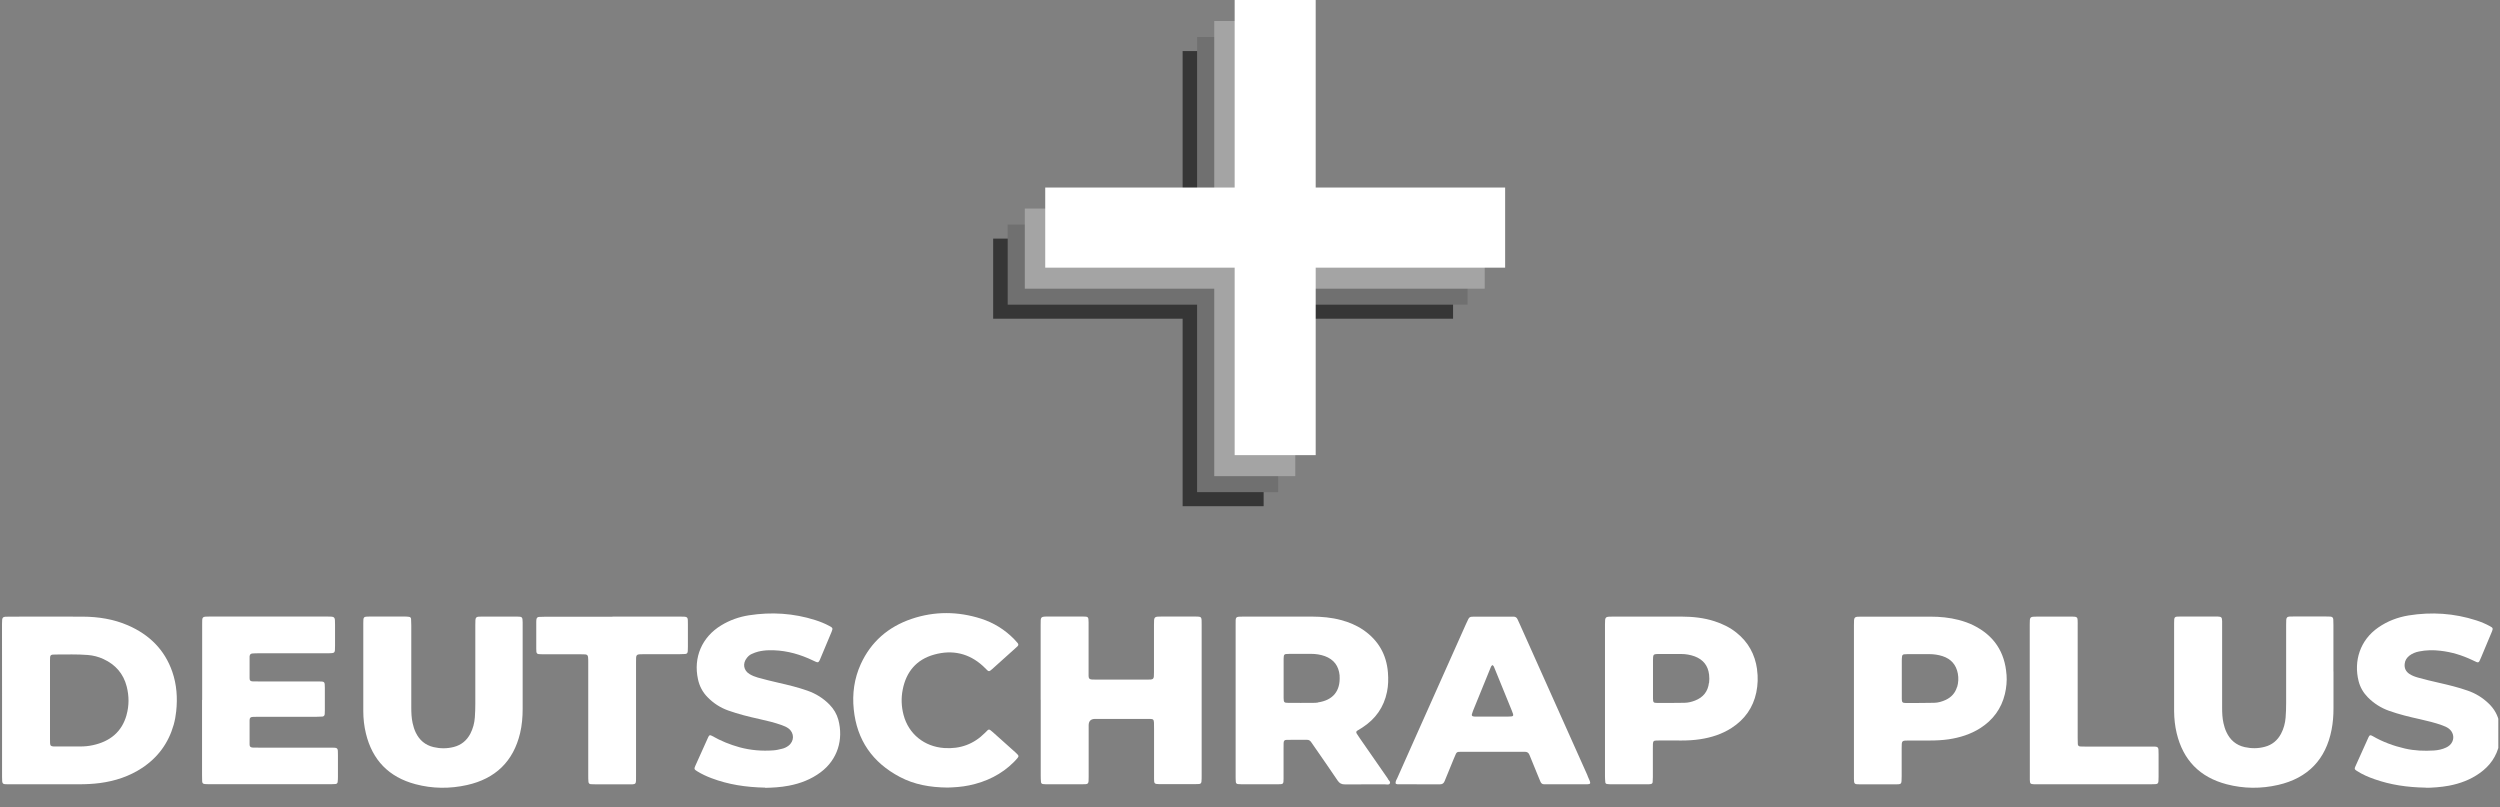 <svg width="127" height="41" viewBox="0 0 127 41" fill="none" xmlns="http://www.w3.org/2000/svg">
<rect x="0" y="0" width="127" height="41" fill="#808080" stroke="none"/>
<g clip-path="url(#clip0_523_873)">
<path d="M52.865 35.554C52.865 34.279 52.865 33.006 52.865 31.731C52.865 31.326 52.849 31.32 53.267 31.32C53.845 31.32 54.427 31.32 55.005 31.32C55.284 31.32 55.297 31.333 55.3 31.606C55.3 32.434 55.3 33.263 55.3 34.091C55.3 34.532 55.254 34.525 55.739 34.525C56.576 34.525 57.413 34.525 58.25 34.525C58.619 34.525 58.622 34.525 58.622 34.15C58.622 33.345 58.622 32.536 58.622 31.731C58.622 31.323 58.622 31.32 59.024 31.32C59.572 31.32 60.12 31.32 60.665 31.32C60.728 31.32 60.795 31.32 60.858 31.323C60.997 31.333 61.031 31.363 61.041 31.494C61.047 31.57 61.044 31.642 61.044 31.718C61.044 34.285 61.044 36.856 61.044 39.423C61.044 39.519 61.044 39.614 61.034 39.709C61.027 39.782 60.984 39.825 60.908 39.828C60.845 39.831 60.778 39.834 60.715 39.834C60.124 39.834 59.536 39.834 58.944 39.834C58.925 39.834 58.901 39.834 58.881 39.834C58.649 39.828 58.626 39.808 58.626 39.575C58.622 38.727 58.626 37.875 58.626 37.027C58.626 36.922 58.626 36.813 58.622 36.708C58.612 36.553 58.582 36.527 58.426 36.521C58.34 36.517 58.254 36.521 58.167 36.521C57.373 36.521 56.579 36.521 55.785 36.521C55.732 36.521 55.679 36.521 55.626 36.521C55.413 36.523 55.306 36.63 55.304 36.843C55.304 36.928 55.304 37.014 55.304 37.099C55.304 37.885 55.304 38.671 55.304 39.456C55.304 39.857 55.314 39.841 54.915 39.841C54.357 39.841 53.799 39.841 53.241 39.841C53.154 39.841 53.068 39.841 52.985 39.831C52.925 39.825 52.885 39.785 52.882 39.726C52.872 39.621 52.869 39.516 52.869 39.407C52.869 38.122 52.869 36.84 52.869 35.554H52.865Z" fill="white"/>
<path d="M118.541 34.114C118.541 34.739 118.541 35.367 118.541 35.991C118.541 36.353 118.514 36.711 118.445 37.066C118.152 38.578 117.245 39.525 115.731 39.874C114.86 40.074 113.98 40.068 113.116 39.841C111.744 39.483 110.9 38.608 110.575 37.244C110.488 36.882 110.449 36.511 110.445 36.139C110.445 34.643 110.445 33.148 110.445 31.648C110.445 31.326 110.452 31.32 110.764 31.32C111.365 31.32 111.967 31.32 112.568 31.32C112.601 31.32 112.631 31.32 112.664 31.32C112.85 31.33 112.877 31.356 112.884 31.553C112.887 31.648 112.884 31.744 112.884 31.839C112.884 33.207 112.884 34.578 112.884 35.945C112.884 36.212 112.894 36.474 112.953 36.737C112.99 36.892 113.033 37.047 113.103 37.191C113.289 37.592 113.595 37.855 114.033 37.954C114.372 38.029 114.714 38.029 115.053 37.937C115.425 37.839 115.697 37.612 115.877 37.273C116.013 37.017 116.086 36.737 116.109 36.452C116.129 36.208 116.136 35.965 116.136 35.722C116.136 34.394 116.136 33.069 116.136 31.741C116.136 31.3 116.129 31.317 116.554 31.317C117.079 31.317 117.607 31.317 118.132 31.317C118.219 31.317 118.305 31.317 118.388 31.323C118.481 31.333 118.521 31.372 118.531 31.464C118.538 31.56 118.538 31.655 118.538 31.75C118.538 32.536 118.538 33.322 118.538 34.108L118.541 34.114Z" fill="white"/>
<path d="M26.551 34.101C26.551 34.739 26.551 35.373 26.551 36.011C26.551 36.425 26.517 36.84 26.421 37.244C26.079 38.677 25.169 39.558 23.724 39.88C22.853 40.074 21.973 40.068 21.109 39.838C19.751 39.479 18.913 38.608 18.588 37.26C18.498 36.889 18.455 36.507 18.455 36.123C18.455 34.637 18.455 33.151 18.455 31.665C18.455 31.326 18.455 31.323 18.791 31.32C19.382 31.32 19.97 31.32 20.561 31.32C20.634 31.32 20.711 31.326 20.784 31.336C20.843 31.343 20.88 31.386 20.883 31.445C20.89 31.55 20.893 31.655 20.893 31.764C20.893 33.154 20.893 34.545 20.893 35.935C20.893 36.202 20.903 36.465 20.96 36.728C20.996 36.895 21.046 37.056 21.119 37.211C21.305 37.599 21.604 37.855 22.029 37.954C22.368 38.033 22.71 38.033 23.049 37.947C23.435 37.849 23.714 37.615 23.896 37.267C24.029 37.007 24.102 36.731 24.122 36.442C24.139 36.208 24.146 35.975 24.146 35.742C24.146 34.413 24.146 33.089 24.146 31.76C24.146 31.297 24.136 31.323 24.584 31.323C25.142 31.323 25.7 31.323 26.258 31.323C26.531 31.323 26.547 31.343 26.551 31.616C26.551 32.444 26.551 33.273 26.551 34.098V34.101Z" fill="white"/>
<path d="M10.27 35.561C10.27 34.275 10.27 32.993 10.27 31.708C10.27 31.326 10.25 31.32 10.659 31.32C12.646 31.32 14.629 31.32 16.615 31.32C17.02 31.32 17.02 31.32 17.02 31.724C17.02 32.086 17.02 32.447 17.02 32.806C17.02 32.881 17.02 32.954 17.014 33.029C17.007 33.128 16.971 33.167 16.878 33.177C16.771 33.187 16.665 33.187 16.555 33.187C15.419 33.187 14.28 33.187 13.144 33.187C13.037 33.187 12.928 33.187 12.822 33.197C12.732 33.203 12.692 33.25 12.679 33.338C12.679 33.348 12.679 33.358 12.679 33.371C12.679 33.733 12.679 34.091 12.679 34.453C12.679 34.571 12.719 34.607 12.832 34.614C12.928 34.62 13.024 34.617 13.12 34.617C14.064 34.617 15.011 34.617 15.954 34.617C16.03 34.617 16.104 34.617 16.18 34.617C16.499 34.62 16.499 34.62 16.502 34.939C16.502 35.321 16.502 35.702 16.502 36.087C16.502 36.149 16.502 36.215 16.496 36.277C16.489 36.35 16.449 36.396 16.376 36.402C16.28 36.409 16.183 36.412 16.087 36.412C15.1 36.412 14.114 36.412 13.124 36.412C13.027 36.412 12.931 36.412 12.835 36.419C12.725 36.425 12.682 36.468 12.679 36.583C12.675 36.997 12.675 37.411 12.679 37.826C12.679 37.931 12.729 37.97 12.845 37.977C12.941 37.983 13.037 37.98 13.134 37.98C14.346 37.98 15.559 37.98 16.771 37.98C17.18 37.98 17.167 37.97 17.167 38.358C17.167 38.73 17.167 39.101 17.167 39.473C17.167 39.558 17.163 39.644 17.153 39.726C17.147 39.785 17.107 39.821 17.047 39.828C16.974 39.834 16.898 39.838 16.821 39.838C14.752 39.838 12.679 39.838 10.609 39.838C10.546 39.838 10.48 39.838 10.416 39.831C10.317 39.821 10.277 39.792 10.27 39.696C10.264 39.591 10.264 39.486 10.264 39.377C10.264 38.105 10.264 36.83 10.264 35.557L10.27 35.561Z" fill="white"/>
<path d="M38.869 40.012C37.883 39.992 36.996 39.854 36.145 39.532C35.893 39.437 35.65 39.325 35.421 39.183C35.265 39.088 35.252 39.059 35.322 38.904C35.538 38.417 35.757 37.934 35.976 37.451C36.026 37.339 36.069 37.326 36.175 37.385C36.614 37.638 37.079 37.826 37.567 37.961C38.132 38.115 38.707 38.161 39.291 38.118C39.441 38.108 39.587 38.072 39.733 38.036C39.846 38.01 39.956 37.957 40.052 37.885C40.354 37.655 40.361 37.244 40.062 37.01C39.959 36.931 39.839 36.882 39.72 36.839C39.348 36.705 38.959 36.613 38.574 36.527C38.039 36.409 37.507 36.277 36.992 36.093C36.59 35.949 36.245 35.725 35.949 35.422C35.694 35.166 35.534 34.86 35.458 34.509C35.215 33.398 35.657 32.365 36.634 31.77C37.069 31.504 37.544 31.336 38.045 31.257C39.188 31.08 40.314 31.149 41.417 31.501C41.663 31.579 41.902 31.675 42.128 31.797C42.308 31.892 42.318 31.915 42.245 32.096C42.048 32.569 41.849 33.036 41.653 33.509C41.65 33.519 41.647 33.529 41.64 33.539C41.583 33.651 41.55 33.667 41.441 33.618C41.314 33.562 41.188 33.499 41.062 33.444C40.424 33.171 39.76 33.016 39.059 33.033C38.876 33.036 38.693 33.059 38.517 33.102C38.404 33.128 38.295 33.174 38.185 33.223C38.085 33.266 38.006 33.338 37.939 33.424C37.713 33.706 37.77 34.062 38.082 34.246C38.208 34.321 38.351 34.38 38.494 34.42C38.846 34.519 39.198 34.604 39.554 34.686C40.045 34.798 40.534 34.916 41.012 35.084C41.444 35.235 41.823 35.469 42.142 35.797C42.354 36.014 42.507 36.271 42.587 36.563C42.856 37.566 42.55 38.592 41.686 39.233C41.205 39.591 40.66 39.801 40.072 39.913C39.65 39.995 39.221 40.015 38.869 40.022V40.012Z" fill="white"/>
<path d="M123.225 40.012C122.272 39.996 121.438 39.867 120.631 39.585C120.315 39.476 120.013 39.345 119.731 39.164C119.608 39.085 119.598 39.056 119.654 38.931C119.873 38.434 120.096 37.941 120.322 37.448C120.372 37.339 120.418 37.326 120.528 37.392C121.043 37.691 121.591 37.892 122.172 38.026C122.657 38.138 123.149 38.155 123.644 38.125C123.86 38.112 124.069 38.066 124.265 37.974C124.405 37.908 124.517 37.813 124.581 37.668C124.684 37.438 124.61 37.175 124.401 37.014C124.298 36.935 124.179 36.889 124.056 36.843C123.694 36.712 123.315 36.623 122.94 36.537C122.405 36.419 121.873 36.291 121.358 36.107C120.946 35.959 120.591 35.732 120.285 35.423C120.056 35.189 119.897 34.916 119.817 34.601C119.561 33.585 119.887 32.517 120.817 31.876C121.282 31.553 121.803 31.356 122.358 31.264C123.521 31.077 124.67 31.152 125.793 31.514C126.039 31.593 126.275 31.692 126.501 31.817C126.64 31.892 126.653 31.925 126.594 32.073C126.414 32.507 126.232 32.938 126.052 33.368C126.022 33.437 125.996 33.506 125.962 33.572C125.926 33.648 125.883 33.664 125.806 33.631C125.727 33.598 125.65 33.562 125.574 33.523C125.066 33.283 124.534 33.122 123.976 33.059C123.611 33.016 123.248 33.02 122.886 33.095C122.707 33.131 122.538 33.197 122.391 33.312C122.262 33.417 122.175 33.549 122.159 33.717C122.132 33.937 122.212 34.111 122.398 34.236C122.534 34.325 122.687 34.381 122.84 34.423C123.192 34.519 123.544 34.608 123.9 34.686C124.391 34.798 124.88 34.916 125.358 35.084C125.76 35.222 126.112 35.439 126.418 35.732C126.707 36.005 126.893 36.333 126.966 36.721C127.035 37.08 127.039 37.441 126.966 37.796C126.833 38.418 126.491 38.904 125.972 39.272C125.504 39.608 124.973 39.805 124.408 39.913C123.986 39.992 123.557 40.015 123.225 40.022V40.012Z" fill="white"/>
<path d="M48.131 40.008C47.244 39.999 46.447 39.857 45.713 39.469C44.321 38.736 43.53 37.596 43.371 36.041C43.288 35.245 43.394 34.472 43.726 33.739C44.244 32.605 45.121 31.843 46.304 31.441C47.477 31.044 48.666 31.053 49.845 31.431C50.486 31.639 51.048 31.987 51.519 32.47C51.579 32.533 51.636 32.595 51.692 32.661C51.739 32.717 51.749 32.773 51.692 32.829C51.669 32.852 51.646 32.875 51.622 32.894C51.217 33.259 50.812 33.621 50.407 33.986C50.373 34.016 50.34 34.042 50.307 34.068C50.257 34.108 50.207 34.098 50.164 34.058C50.084 33.986 50.015 33.907 49.935 33.835C49.221 33.184 48.38 32.996 47.457 33.253C46.553 33.503 46.035 34.13 45.859 35.028C45.772 35.459 45.789 35.896 45.902 36.323C46.158 37.29 46.958 37.931 47.968 38C48.779 38.056 49.466 37.803 50.035 37.231C50.081 37.185 50.124 37.139 50.171 37.096C50.214 37.056 50.264 37.05 50.313 37.093C50.353 37.125 50.397 37.162 50.436 37.194C50.819 37.536 51.2 37.878 51.583 38.22C51.616 38.25 51.646 38.276 51.675 38.309C51.752 38.388 51.759 38.421 51.696 38.5C51.636 38.575 51.569 38.644 51.503 38.713C50.872 39.344 50.101 39.716 49.231 39.897C48.852 39.976 48.467 39.999 48.138 40.008H48.131Z" fill="white"/>
<path d="M31.108 31.323C32.258 31.323 33.404 31.323 34.553 31.323C34.962 31.323 34.945 31.326 34.945 31.708C34.945 32.089 34.945 32.47 34.945 32.855C34.945 32.931 34.945 33.003 34.939 33.078C34.932 33.177 34.895 33.217 34.802 33.223C34.706 33.23 34.61 33.233 34.513 33.233C33.912 33.233 33.311 33.233 32.71 33.233C32.291 33.233 32.311 33.233 32.311 33.644C32.311 35.554 32.311 37.464 32.311 39.377C32.311 39.89 32.351 39.844 31.849 39.844C31.324 39.844 30.796 39.844 30.271 39.844C30.185 39.844 30.099 39.844 30.015 39.837C29.939 39.834 29.899 39.785 29.893 39.716C29.883 39.611 29.883 39.505 29.883 39.397C29.883 37.954 29.883 36.511 29.883 35.067C29.883 34.591 29.883 34.111 29.883 33.634C29.883 33.549 29.883 33.463 29.873 33.381C29.863 33.292 29.82 33.249 29.73 33.243C29.634 33.236 29.537 33.236 29.441 33.236C28.806 33.236 28.175 33.236 27.541 33.236C27.255 33.236 27.242 33.223 27.242 32.954C27.238 32.507 27.242 32.063 27.242 31.616C27.242 31.563 27.242 31.51 27.252 31.458C27.262 31.386 27.311 31.343 27.381 31.339C27.488 31.333 27.597 31.33 27.703 31.33C28.84 31.33 29.979 31.33 31.115 31.33L31.108 31.323Z" fill="white"/>
<path d="M103.111 35.567C103.111 34.285 103.111 32.999 103.111 31.717C103.111 31.326 103.111 31.326 103.497 31.323C104.055 31.323 104.613 31.323 105.171 31.323C105.234 31.323 105.3 31.323 105.364 31.326C105.5 31.336 105.536 31.369 105.543 31.497C105.55 31.602 105.546 31.711 105.546 31.816C105.546 33.703 105.546 35.593 105.546 37.48C105.546 37.585 105.546 37.694 105.553 37.799C105.556 37.871 105.599 37.917 105.676 37.921C105.772 37.927 105.869 37.927 105.965 37.927C107.058 37.927 108.154 37.927 109.247 37.927C109.662 37.927 109.656 37.898 109.656 38.322C109.656 38.703 109.656 39.084 109.656 39.469C109.656 39.545 109.656 39.617 109.649 39.693C109.639 39.791 109.606 39.824 109.509 39.834C109.423 39.841 109.337 39.841 109.254 39.841C107.343 39.841 105.433 39.841 103.527 39.841C103.463 39.841 103.397 39.841 103.334 39.841C103.141 39.831 103.121 39.814 103.115 39.611C103.111 39.525 103.115 39.44 103.115 39.357C103.115 38.095 103.115 36.833 103.115 35.57L103.111 35.567Z" fill="white"/>
<path d="M8.752 34.124C8.363 33.003 7.586 32.24 6.5 31.767C5.769 31.451 4.998 31.33 4.207 31.326C2.962 31.32 1.716 31.323 0.47 31.326C0.105 31.326 0.105 31.326 0.102 31.704C0.102 31.78 0.102 31.852 0.102 31.928C0.105 33.134 0.105 34.347 0.105 35.557C0.105 36.862 0.105 38.167 0.105 39.476C0.105 39.861 0.112 39.841 0.48 39.841C1.66 39.841 2.842 39.841 4.021 39.841C4.377 39.841 4.729 39.824 5.081 39.778C5.845 39.676 6.566 39.44 7.21 39.016C8.021 38.483 8.556 37.75 8.822 36.823C8.885 36.596 8.928 36.366 8.951 36.136C9.024 35.452 8.978 34.778 8.752 34.124ZM6.43 36.32C6.187 37.188 5.583 37.668 4.716 37.855C4.506 37.901 4.294 37.921 4.078 37.921C3.669 37.921 3.264 37.921 2.855 37.921C2.812 37.921 2.769 37.921 2.726 37.921C2.586 37.911 2.553 37.882 2.543 37.753C2.537 37.668 2.54 37.582 2.54 37.5C2.54 36.852 2.54 36.205 2.54 35.557C2.54 34.89 2.54 34.219 2.54 33.552C2.54 33.259 2.547 33.249 2.849 33.249C3.384 33.249 3.922 33.23 4.457 33.273C4.739 33.295 5.008 33.364 5.261 33.483C5.872 33.766 6.27 34.226 6.436 34.873C6.559 35.357 6.563 35.843 6.427 36.323L6.43 36.32Z" fill="white"/>
<path d="M70.507 39.561C70.035 38.877 69.56 38.194 69.085 37.513C69.032 37.434 68.975 37.355 68.925 37.273C68.882 37.201 68.889 37.155 68.959 37.112C69.038 37.059 69.125 37.013 69.205 36.961C69.876 36.527 70.301 35.928 70.46 35.146C70.527 34.821 70.533 34.492 70.507 34.163C70.434 33.249 70.018 32.526 69.258 32.003C68.909 31.763 68.524 31.605 68.118 31.497C67.637 31.369 67.148 31.326 66.65 31.323C65.491 31.323 64.331 31.323 63.172 31.323C62.74 31.323 62.77 31.323 62.77 31.73C62.77 33.016 62.77 34.301 62.77 35.583C62.77 36.859 62.77 38.131 62.77 39.407C62.77 39.512 62.77 39.62 62.78 39.725C62.783 39.785 62.823 39.824 62.883 39.831C62.946 39.837 63.013 39.841 63.076 39.841C63.687 39.841 64.298 39.841 64.913 39.841C65.195 39.841 65.205 39.831 65.205 39.555C65.205 39.035 65.205 38.512 65.205 37.993C65.205 37.907 65.205 37.822 65.208 37.74C65.215 37.628 65.251 37.585 65.368 37.585C65.71 37.579 66.055 37.582 66.397 37.582C66.494 37.582 66.56 37.628 66.61 37.704C66.66 37.773 66.71 37.842 66.756 37.914C67.155 38.493 67.56 39.068 67.952 39.653C68.045 39.791 68.151 39.85 68.321 39.847C68.999 39.841 69.673 39.847 70.351 39.844C70.434 39.844 70.55 39.88 70.596 39.814C70.66 39.719 70.55 39.643 70.5 39.568L70.507 39.561ZM66.959 35.688C66.876 35.702 66.79 35.705 66.703 35.705C66.285 35.705 65.866 35.712 65.448 35.705C65.235 35.705 65.212 35.682 65.208 35.462C65.205 35.133 65.208 34.804 65.208 34.475C65.208 34.166 65.208 33.861 65.208 33.552C65.208 33.476 65.208 33.404 65.218 33.328C65.225 33.272 65.261 33.233 65.321 33.226C65.384 33.22 65.451 33.216 65.514 33.216C65.879 33.216 66.245 33.216 66.607 33.216C66.846 33.216 67.079 33.252 67.301 33.331C67.76 33.499 68.005 33.828 68.052 34.308C68.052 34.318 68.052 34.328 68.052 34.341C68.098 35.103 67.713 35.573 66.952 35.682L66.959 35.688Z" fill="white"/>
<path d="M89.26 34.002C89.154 33.243 88.812 32.615 88.207 32.135C87.878 31.872 87.503 31.691 87.101 31.56C86.556 31.382 85.991 31.326 85.42 31.323C84.26 31.32 83.105 31.323 81.945 31.323C81.537 31.323 81.533 31.323 81.533 31.724C81.533 33.019 81.533 34.311 81.533 35.607C81.533 36.902 81.533 38.151 81.533 39.427C81.533 39.532 81.54 39.637 81.55 39.742C81.553 39.788 81.586 39.818 81.633 39.828C81.686 39.837 81.739 39.841 81.792 39.841C82.427 39.841 83.058 39.841 83.692 39.841C83.746 39.841 83.799 39.841 83.852 39.831C83.912 39.824 83.952 39.788 83.955 39.729C83.962 39.644 83.965 39.561 83.965 39.476C83.965 38.999 83.965 38.523 83.965 38.043C83.965 37.957 83.965 37.872 83.968 37.789C83.978 37.655 84.008 37.622 84.148 37.618C84.566 37.615 84.985 37.612 85.403 37.618C85.725 37.618 86.048 37.602 86.367 37.553C86.935 37.467 87.473 37.296 87.958 36.984C88.629 36.553 89.057 35.952 89.22 35.176C89.3 34.788 89.313 34.4 89.257 34.006L89.26 34.002ZM86.815 34.686C86.762 35.13 86.523 35.429 86.104 35.59C85.935 35.656 85.755 35.699 85.573 35.702C85.111 35.709 84.649 35.712 84.187 35.709C83.995 35.709 83.975 35.682 83.972 35.478C83.968 35.14 83.972 34.798 83.972 34.459C83.972 34.15 83.972 33.844 83.972 33.535C83.972 33.483 83.972 33.43 83.978 33.378C83.988 33.266 84.018 33.236 84.144 33.226C84.187 33.223 84.231 33.223 84.274 33.223C84.649 33.223 85.025 33.223 85.4 33.223C85.639 33.223 85.872 33.263 86.094 33.345C86.526 33.509 86.769 33.818 86.822 34.272C86.838 34.41 86.838 34.548 86.822 34.686H86.815Z" fill="white"/>
<path d="M101.93 34.268C101.847 33.124 101.295 32.286 100.259 31.77C100.02 31.652 99.767 31.563 99.505 31.494C99.033 31.372 98.555 31.326 98.07 31.326C96.92 31.323 95.774 31.326 94.625 31.326C94.173 31.326 94.18 31.306 94.18 31.76C94.18 33.032 94.18 34.308 94.18 35.58C94.18 36.566 94.18 37.553 94.18 38.542C94.18 38.881 94.18 39.223 94.18 39.561C94.183 39.831 94.2 39.844 94.479 39.844C95.09 39.844 95.701 39.844 96.312 39.844C96.356 39.844 96.399 39.844 96.442 39.841C96.558 39.831 96.588 39.801 96.598 39.68C96.605 39.594 96.605 39.509 96.605 39.426C96.605 38.95 96.605 38.47 96.605 37.993C96.605 37.622 96.605 37.618 96.97 37.618C97.326 37.618 97.678 37.618 98.033 37.618C98.355 37.618 98.678 37.602 98.996 37.556C99.564 37.47 100.103 37.303 100.591 36.994C101.242 36.58 101.671 36.001 101.85 35.251C101.926 34.929 101.956 34.6 101.933 34.272L101.93 34.268ZM99.415 34.903C99.325 35.205 99.129 35.419 98.844 35.554C98.658 35.639 98.462 35.699 98.256 35.702C97.774 35.712 97.292 35.712 96.811 35.712C96.645 35.712 96.611 35.675 96.611 35.498C96.608 35.159 96.611 34.821 96.611 34.482C96.611 34.176 96.611 33.867 96.611 33.562C96.611 33.489 96.615 33.414 96.625 33.341C96.631 33.282 96.671 33.246 96.728 33.239C96.791 33.233 96.857 33.23 96.92 33.23C97.286 33.23 97.648 33.23 98.013 33.23C98.239 33.23 98.462 33.263 98.678 33.331C99.113 33.473 99.372 33.766 99.458 34.216C99.501 34.453 99.488 34.679 99.422 34.906L99.415 34.903Z" fill="white"/>
<path d="M80.648 39.4C79.499 36.829 78.346 34.259 77.196 31.688C77.163 31.609 77.123 31.533 77.09 31.458C77.05 31.372 76.987 31.326 76.891 31.326C76.838 31.326 76.784 31.326 76.731 31.326C76.14 31.326 75.552 31.326 74.961 31.326C74.629 31.326 74.648 31.32 74.509 31.622C74.492 31.662 74.472 31.701 74.456 31.737C73.612 33.631 72.768 35.521 71.921 37.415C71.609 38.115 71.297 38.812 70.988 39.512C70.948 39.607 70.871 39.696 70.905 39.814C70.934 39.824 70.964 39.841 70.994 39.841C71.712 39.841 72.433 39.841 73.15 39.844C73.276 39.844 73.346 39.788 73.389 39.676C73.539 39.302 73.695 38.93 73.848 38.555C73.884 38.467 73.924 38.381 73.961 38.292C73.991 38.227 74.04 38.197 74.11 38.194C74.197 38.194 74.283 38.19 74.366 38.19C75.16 38.19 75.954 38.19 76.748 38.19C76.984 38.19 77.22 38.194 77.456 38.19C77.582 38.19 77.655 38.24 77.698 38.352C77.831 38.687 77.97 39.022 78.107 39.354C78.156 39.472 78.206 39.591 78.253 39.706C78.289 39.791 78.346 39.844 78.445 39.841C78.522 39.841 78.595 39.841 78.671 39.841C79.229 39.841 79.787 39.841 80.346 39.841C80.864 39.841 80.861 39.89 80.644 39.404L80.648 39.4ZM76.618 36.405C76.084 36.405 75.545 36.405 75.011 36.405C74.957 36.405 74.904 36.405 74.851 36.395C74.788 36.389 74.755 36.346 74.771 36.287C74.788 36.224 74.808 36.165 74.831 36.106C75.124 35.389 75.416 34.669 75.708 33.953C75.731 33.894 75.745 33.831 75.818 33.785C75.891 33.834 75.904 33.9 75.927 33.956C76.22 34.673 76.512 35.389 76.804 36.109C76.917 36.386 76.907 36.399 76.622 36.402L76.618 36.405Z" fill="white"/>
<path d="M73.816 12.121V16.191H64.193V25.715H60.077V16.191H50.453V12.121H60.077V2.594H64.193V12.121H73.816Z" fill="#363636"/>
<path d="M74.553 11.407V15.477H64.929V25.001H60.813V15.477H51.19V11.407H60.813V1.88H64.929V11.407H74.553Z" fill="#707070"/>
<path d="M75.424 10.595V14.665H65.8V24.189H61.684V14.665H52.06V10.595H61.684V1.068H65.8V10.595H75.424Z" fill="#A4A4A4"/>
<path d="M76.461 9.527V13.597H66.837V23.121H62.721V13.597H53.098V9.527H62.721V0H66.837V9.527H76.461Z" fill="white"/>
</g>
<defs>
<clipPath id="clip0_523_873">
<rect width="126.914" height="40.018" fill="white"/>
</clipPath>
</defs>
</svg>
